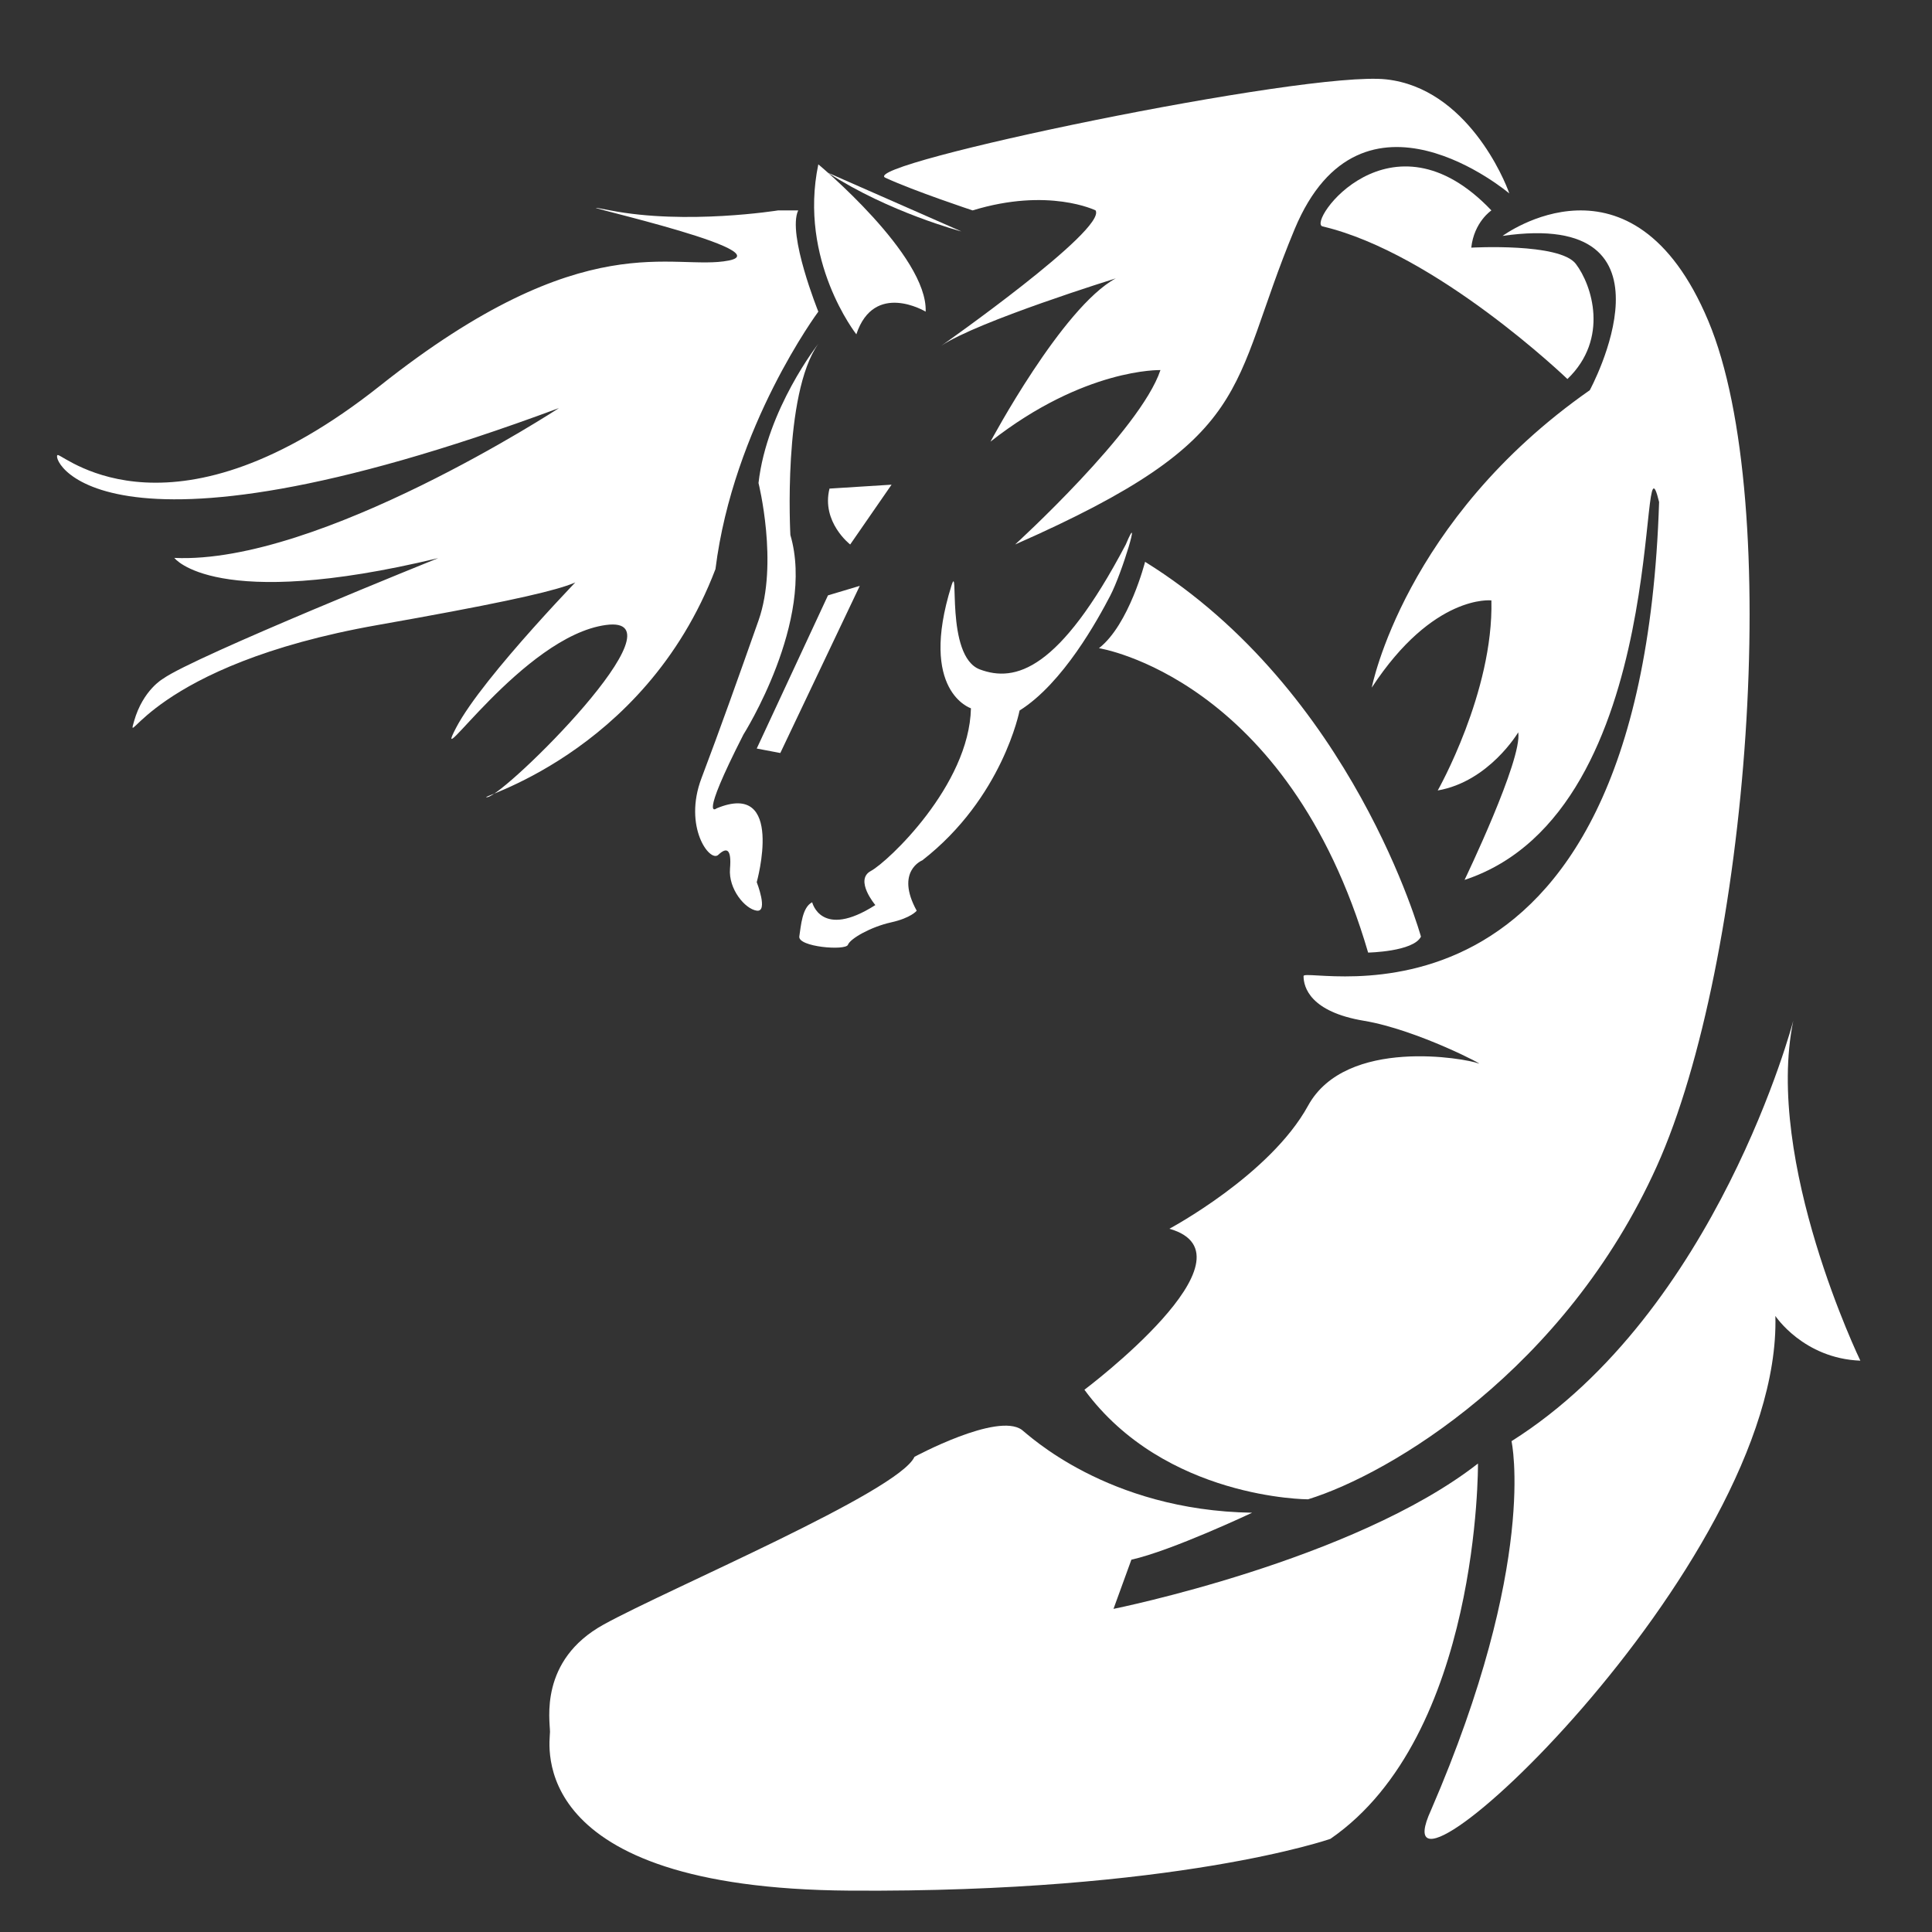 <svg xmlns="http://www.w3.org/2000/svg" width="576" height="576" viewBox="0 0 576 576"><rect x="0" y="0" width="576" height="576" fill="#333333" stroke="none"/><g fill="#fff"><path d="M440.639 436.333s.667 81.128-44 111.897c0 0-46 16.103-143.333 15.436-97.333-.667-89.333-44-89.333-47.333 0-3.333-3.333-21.333 16-32 19.333-10.667 88-39.615 92.667-50 0 0 24.667-13.333 32-8.051 1.698 1.223 25.333 24.051 68.667 24.718 0 0-24 11.333-36 14l-5.333 14.667s71.56-14.38 108.665-43.334z"/><g><path d="M534.639 304.333s-22.667 86.667-84 125.333c0 0 8 36-24 110-18.667 40.667 104.667-72.666 102.667-147.333 0 0 8.333 12.667 25.333 13.333 0 .001-28.667-59.333-20-101.333zM389.972 447s-42.667 0-66.667-32.667c0 0 53.333-40 25.333-48 0 0 30-16 41.333-36.667 11.333-20.667 47.334-14 50.667-12.667s-18.001-10-34.001-12.667c-16-2.667-18-10-18-13.333s100.667 26 106-141.333c-6.667-27.333 4.667 92-58 112.667 0 0 17.333-36 16-44 0 0-8.667 14.667-24 17.333 0 0 16.667-29.333 16-56.667 0 0-17.333-2-35.667 26 0 0 9.667-50 65-88.667 0 0 29.333-54-26-46 0 0 38.667-28.667 61.333 25.333s12 191.333-15.333 252c-27.331 60.668-79.505 91.785-103.998 99.335zM449.972 57.667s-44-37.333-64 10.667-10.667 62-83.333 94c0 0 37.333-34 43.333-52 0 0-22.667-.667-50.667 21.333 0 0 21.333-40 37.333-48.667 0 0-41.333 12.834-52 20.084 0 0 49.333-34.622 46-40.353 0 0-14-6.936-36.667 0 0 0-17.333-5.731-26-9.731-8.667-4 125.333-32 149.333-29.333s35.335 30 36.668 34zM231.972 62.731s-27.333 4.398-50 0 52 11.602 35.333 14.936c-16.666 3.333-42.666-11.334-103.999 37.333s-93.333 21.333-96 20.667c-2.667-.667 9.333 38 149.333-14 0 0-71.333 46.667-114.667 44.667 0 0 12 16.125 78.667.062 0 0-72.667 29.271-82 35.938 0 0-6 3.333-8.667 12.667s4.667-16.667 72.667-28.667 60.667-13.334 63.333-17.334c0 0-32 32.631-40 47.982s20-27.315 44.667-30.649c24.667-3.333-30 50.667-35.333 51.333-5.333.667 46.667-12 68-68 5.333-42.667 30.667-76.756 30.667-76.756s-9.333-23.115-6-30.18h-6.001z"/></g><g><path d="M275.972 92.911s-15.333-9.244-20.667 6.756c0 0-17.333-22-11.333-50.667 0 0 32.667 27.155 32 43.911zM286.639 69s-21.564-5.658-39.782-17.495"/><path d="M243.972 102.5s-15.333 19.5-17.833 41.5c0 0 6 24 0 41s-11.5 32.5-17 47 2.5 25.231 5 22.866 4-1.866 3.5 4.134 4.442 12 7.971 12.5 0-8.5 0-8.5 8.529-30.5-11.971-22c0 0-5.5 4.5 8-22 0 0 21.5-33.951 14-59.5 0 0-2.333-42 8.333-57zM265.806 144.5l-12.333 17.833s-8.667-6.667-6.167-16.667l18.5-1.166zM256.329 174.667l-9.476 2.833-21.243 45.667 7.029 1.333zM242.139 269s2.667 11.167 18.833.833c0 0-6.333-7.5-1.333-10.167s29.333-25.5 29.833-48.5c0 0-15.667-5-5.833-36.5 2.45-7.849-2 21 8.5 24.917 10.5 3.917 23.667.417 43.5-37.25 4.833-11.5-1 8.333-4.667 15.333s-14 26-27 34.167c0 0-5 26-29 44.667 0 0-8.167 3.207-1.667 15.02 0 0-1.667 2.147-7.667 3.48s-12.167 4.833-12.833 6.667c-.667 1.833-15 .667-14.5-2.5.501-3.167.834-8.667 3.834-10.167zM341.389 167.5s-4.75 18.75-13.75 25.75c0 0 56.25 8.75 80.25 90.75 0 0 13.5-.25 15.75-4.75 0 0-20.25-73.25-82.25-111.75zM467.306 113s-39-37.5-73-45.5c-4.794-1.128 20.333-36.333 50.333-4.769 0 0-5.167 3.436-6 11.102 0 0 26.333-1.5 31.167 4.833 4.833 6.334 10 22.334-2.5 34.334z"/></g></g></svg>